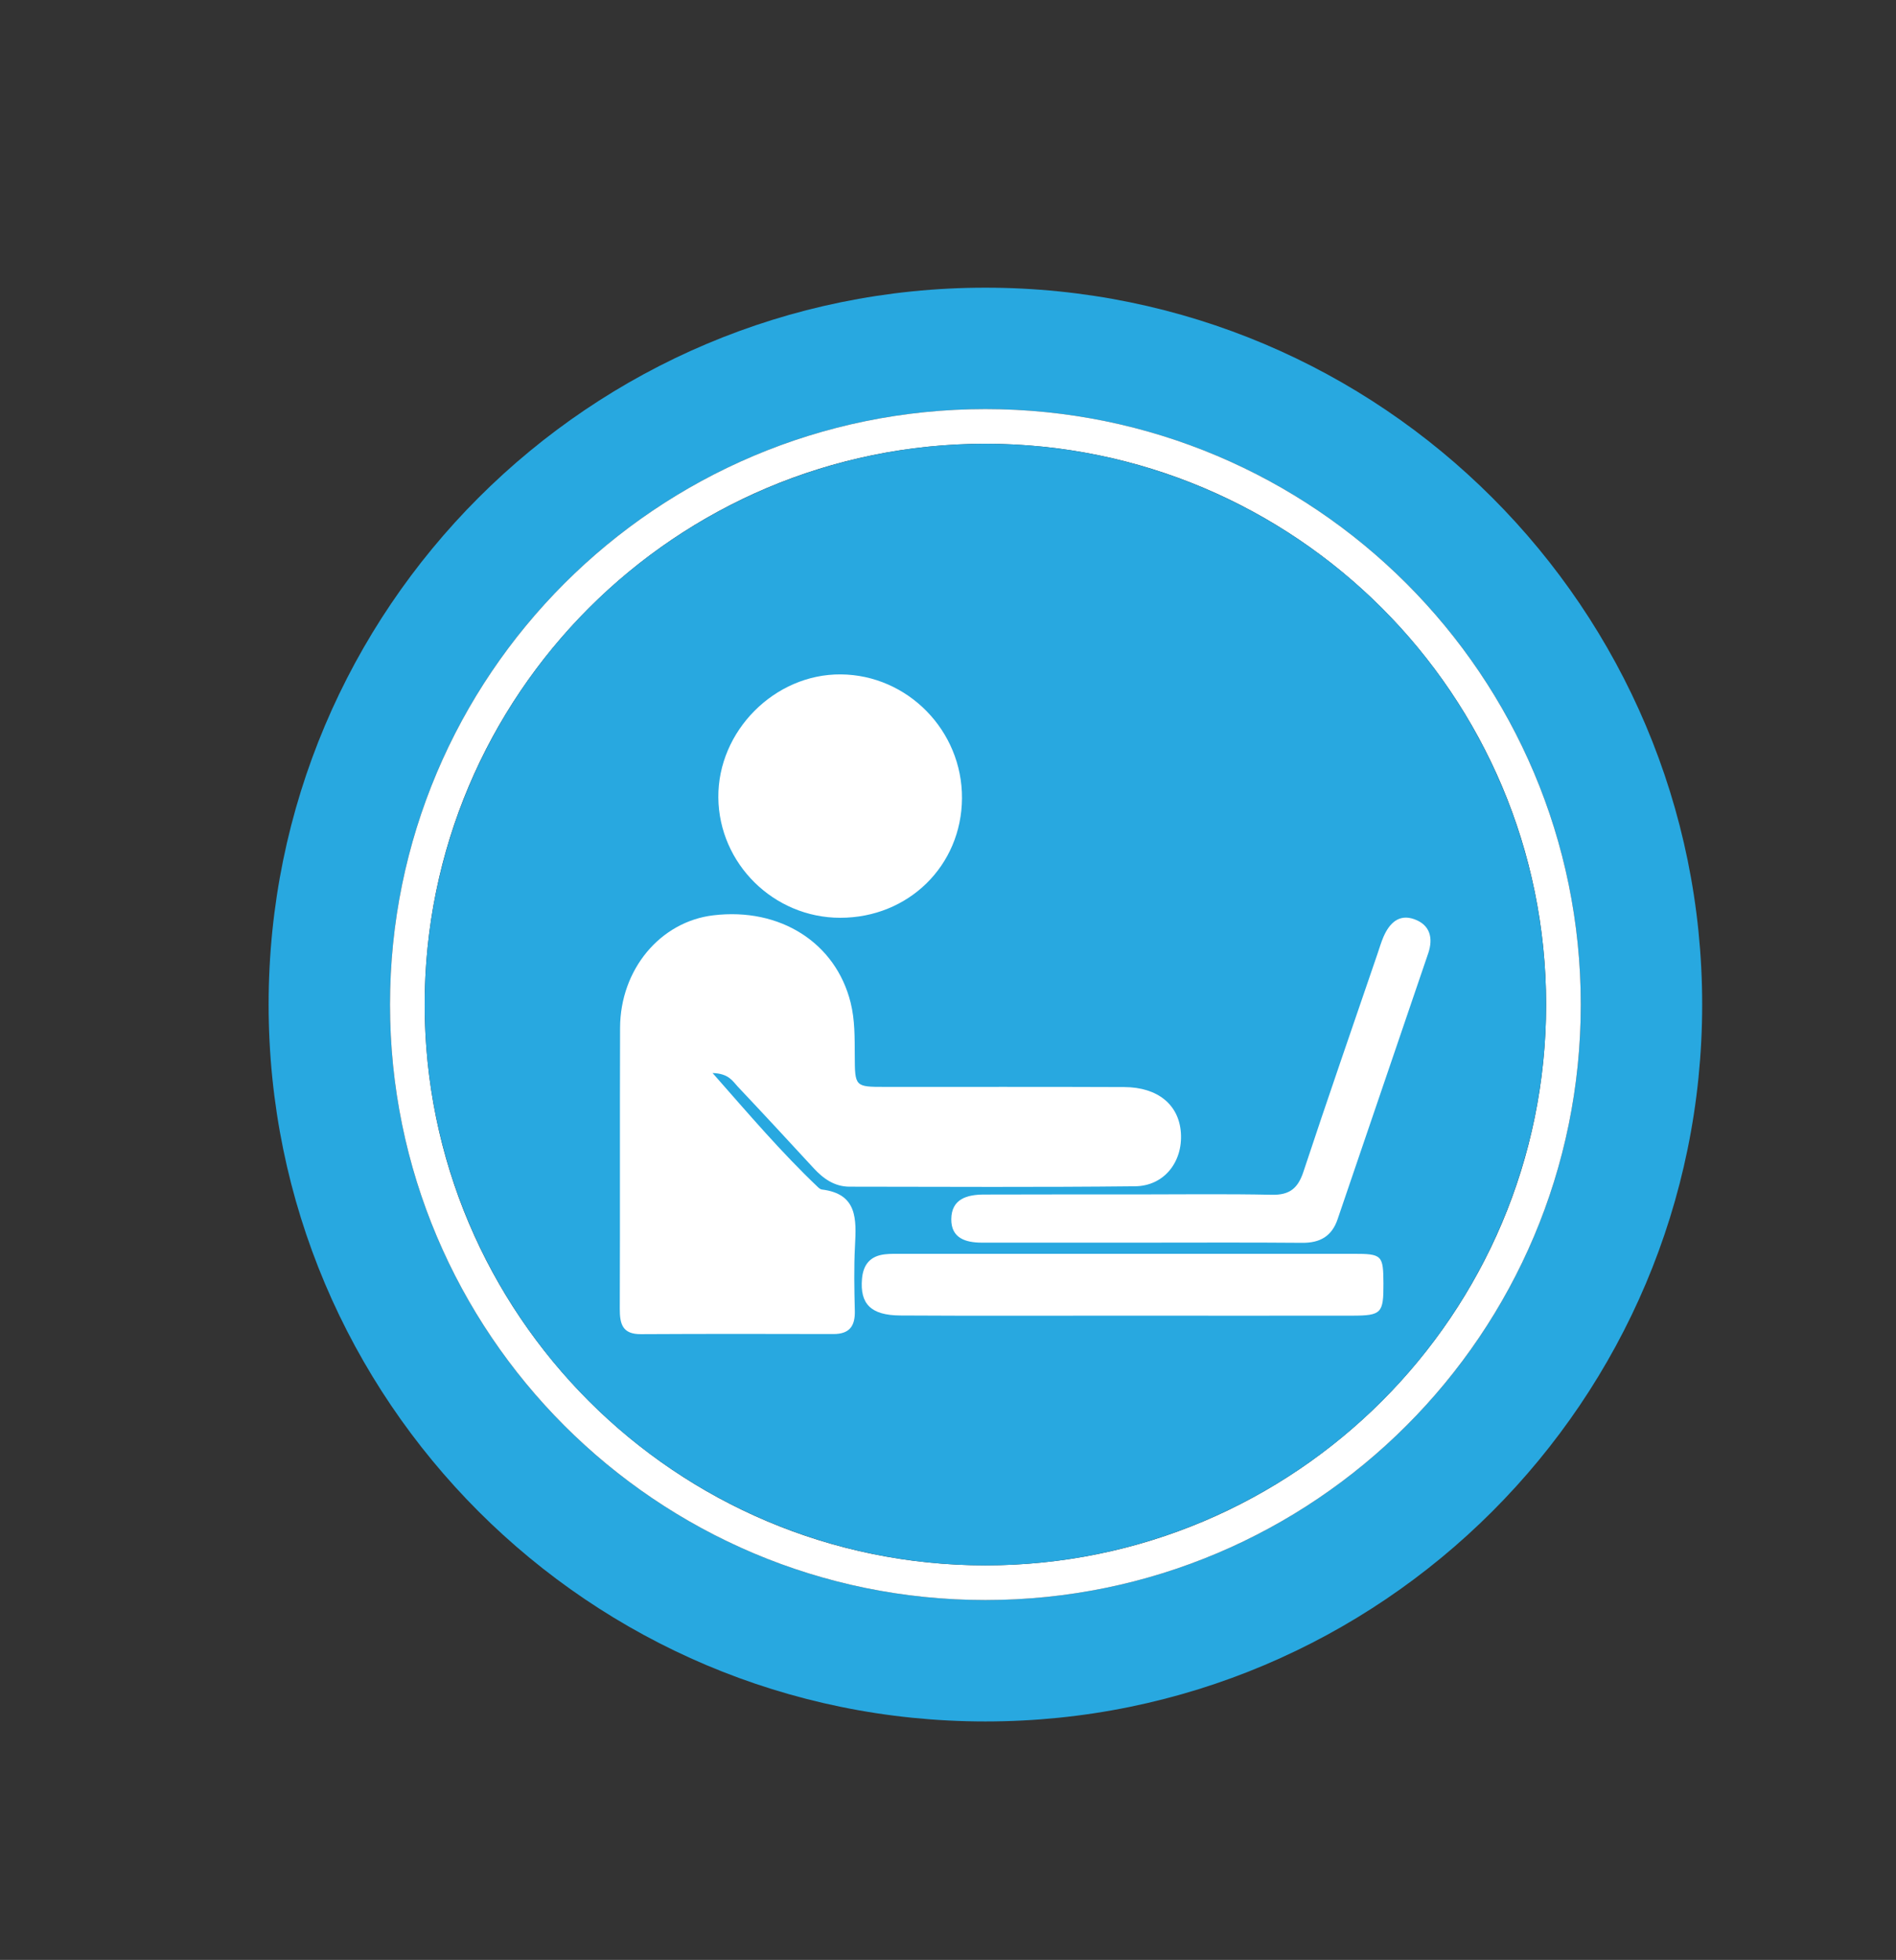 <?xml version="1.0" encoding="utf-8"?>
<!-- Generator: Adobe Illustrator 23.0.3, SVG Export Plug-In . SVG Version: 6.00 Build 0)  -->
<svg version="1.1" id="Layer_1" xmlns="http://www.w3.org/2000/svg" xmlns:xlink="http://www.w3.org/1999/xlink" x="0px" y="0px"
	 viewBox="0 0 328 339" style="enable-background:new 0 0 328 339;" xml:space="preserve">
<rect x="0" y="0" width="328" height="339" fill="#333333" stroke="none"/>
<style type="text/css">
	.st0{fill:#28A8E0;}
	.st1{fill:#FFFFFF;}
</style>
<g>
	<path class="st0" d="M170.47,49.76c-68.48,0-124,55.52-124,124c0,68.48,55.52,124,124,124s124-55.52,124-124
		C294.47,105.28,238.96,49.76,170.47,49.76z M170.47,276.76c-56.89,0-103-46.11-103-103s46.11-103,103-103s103,46.11,103,103
		S227.36,276.76,170.47,276.76z"/>
	<path class="st1" d="M170.47,70.76c-56.89,0-103,46.11-103,103s46.11,103,103,103s103-46.11,103-103S227.36,70.76,170.47,70.76z
		 M170.47,270.76c-53.57,0-97-43.43-97-97c0-53.57,43.43-97,97-97s97,43.43,97,97C267.47,227.33,224.05,270.76,170.47,270.76z"/>
	<circle class="st0" cx="170.47" cy="173.76" r="97"/>
	<path class="st1" d="M123.27,185.6c6.34,7.2,11.94,13.77,18.23,19.74c0.19,0.18,0.44,0.38,0.68,0.41c6.17,0.75,5.97,5.13,5.73,9.74
		c-0.2,3.74-0.12,7.5-0.03,11.24c0.07,2.64-0.92,4.02-3.69,4.02c-11.11-0.03-22.22-0.04-33.33,0.02c-3.18,0.02-3.65-1.76-3.64-4.4
		c0.06-16.2-0.01-32.4,0.05-48.6c0.04-10.1,6.96-18.36,16.14-19.45c11.55-1.38,21.16,4.75,23.74,15.09c0.76,3.03,0.7,6.1,0.72,9.18
		c0.02,5.39,0.03,5.41,5.26,5.41c13.79,0.01,27.58-0.03,41.37,0.03c5.82,0.03,9.46,3.07,9.79,7.92c0.34,5.01-2.89,9.18-7.91,9.24
		c-16.46,0.18-32.93,0.09-49.4,0.07c-2.59,0-4.54-1.37-6.23-3.21c-4.35-4.72-8.72-9.44-13.13-14.11
		C126.75,187.02,126.1,185.69,123.27,185.6z"/>
	<path class="st1" d="M145.36,158.75c-11.5,0-20.98-9.35-21.09-20.79c-0.11-11.5,9.73-21.4,21.18-21.31
		c11.59,0.09,21.04,9.75,20.97,21.43C166.35,149.73,157.16,158.75,145.36,158.75z"/>
	<path class="st1" d="M195.05,227.57c-13.1-0.01-26.21,0.05-39.31-0.03c-5.1-0.03-6.99-2.01-6.62-6.33
		c0.21-2.49,1.44-3.96,3.94-4.25c0.93-0.11,1.87-0.09,2.8-0.09c26.07-0.01,52.14-0.01,78.21,0c5.04,0,5.23,0.22,5.26,5.15
		c0.02,5.12-0.33,5.54-5.38,5.55C220.98,227.59,208.01,227.57,195.05,227.57z"/>
	<path class="st1" d="M197.57,214.94c-9.24,0-18.47,0-27.71,0c-2.83,0-5.33-0.78-5.29-4.08c0.04-3.5,2.74-4.23,5.66-4.24
		c8.7-0.03,17.4-0.02,26.11-0.02c7.9,0,15.8-0.11,23.69,0.06c3.08,0.07,4.52-1.14,5.46-3.99c4.16-12.58,8.51-25.09,12.79-37.63
		c0.35-1.01,0.64-2.05,1.07-3.03c1.01-2.3,2.64-3.97,5.3-3.02c2.75,0.98,3.33,3.26,2.42,5.92c-5.22,15.33-10.45,30.65-15.67,45.98
		c-1,2.95-3.05,4.11-6.13,4.08C216.04,214.89,206.81,214.94,197.57,214.94z"/>
</g>
</svg>
